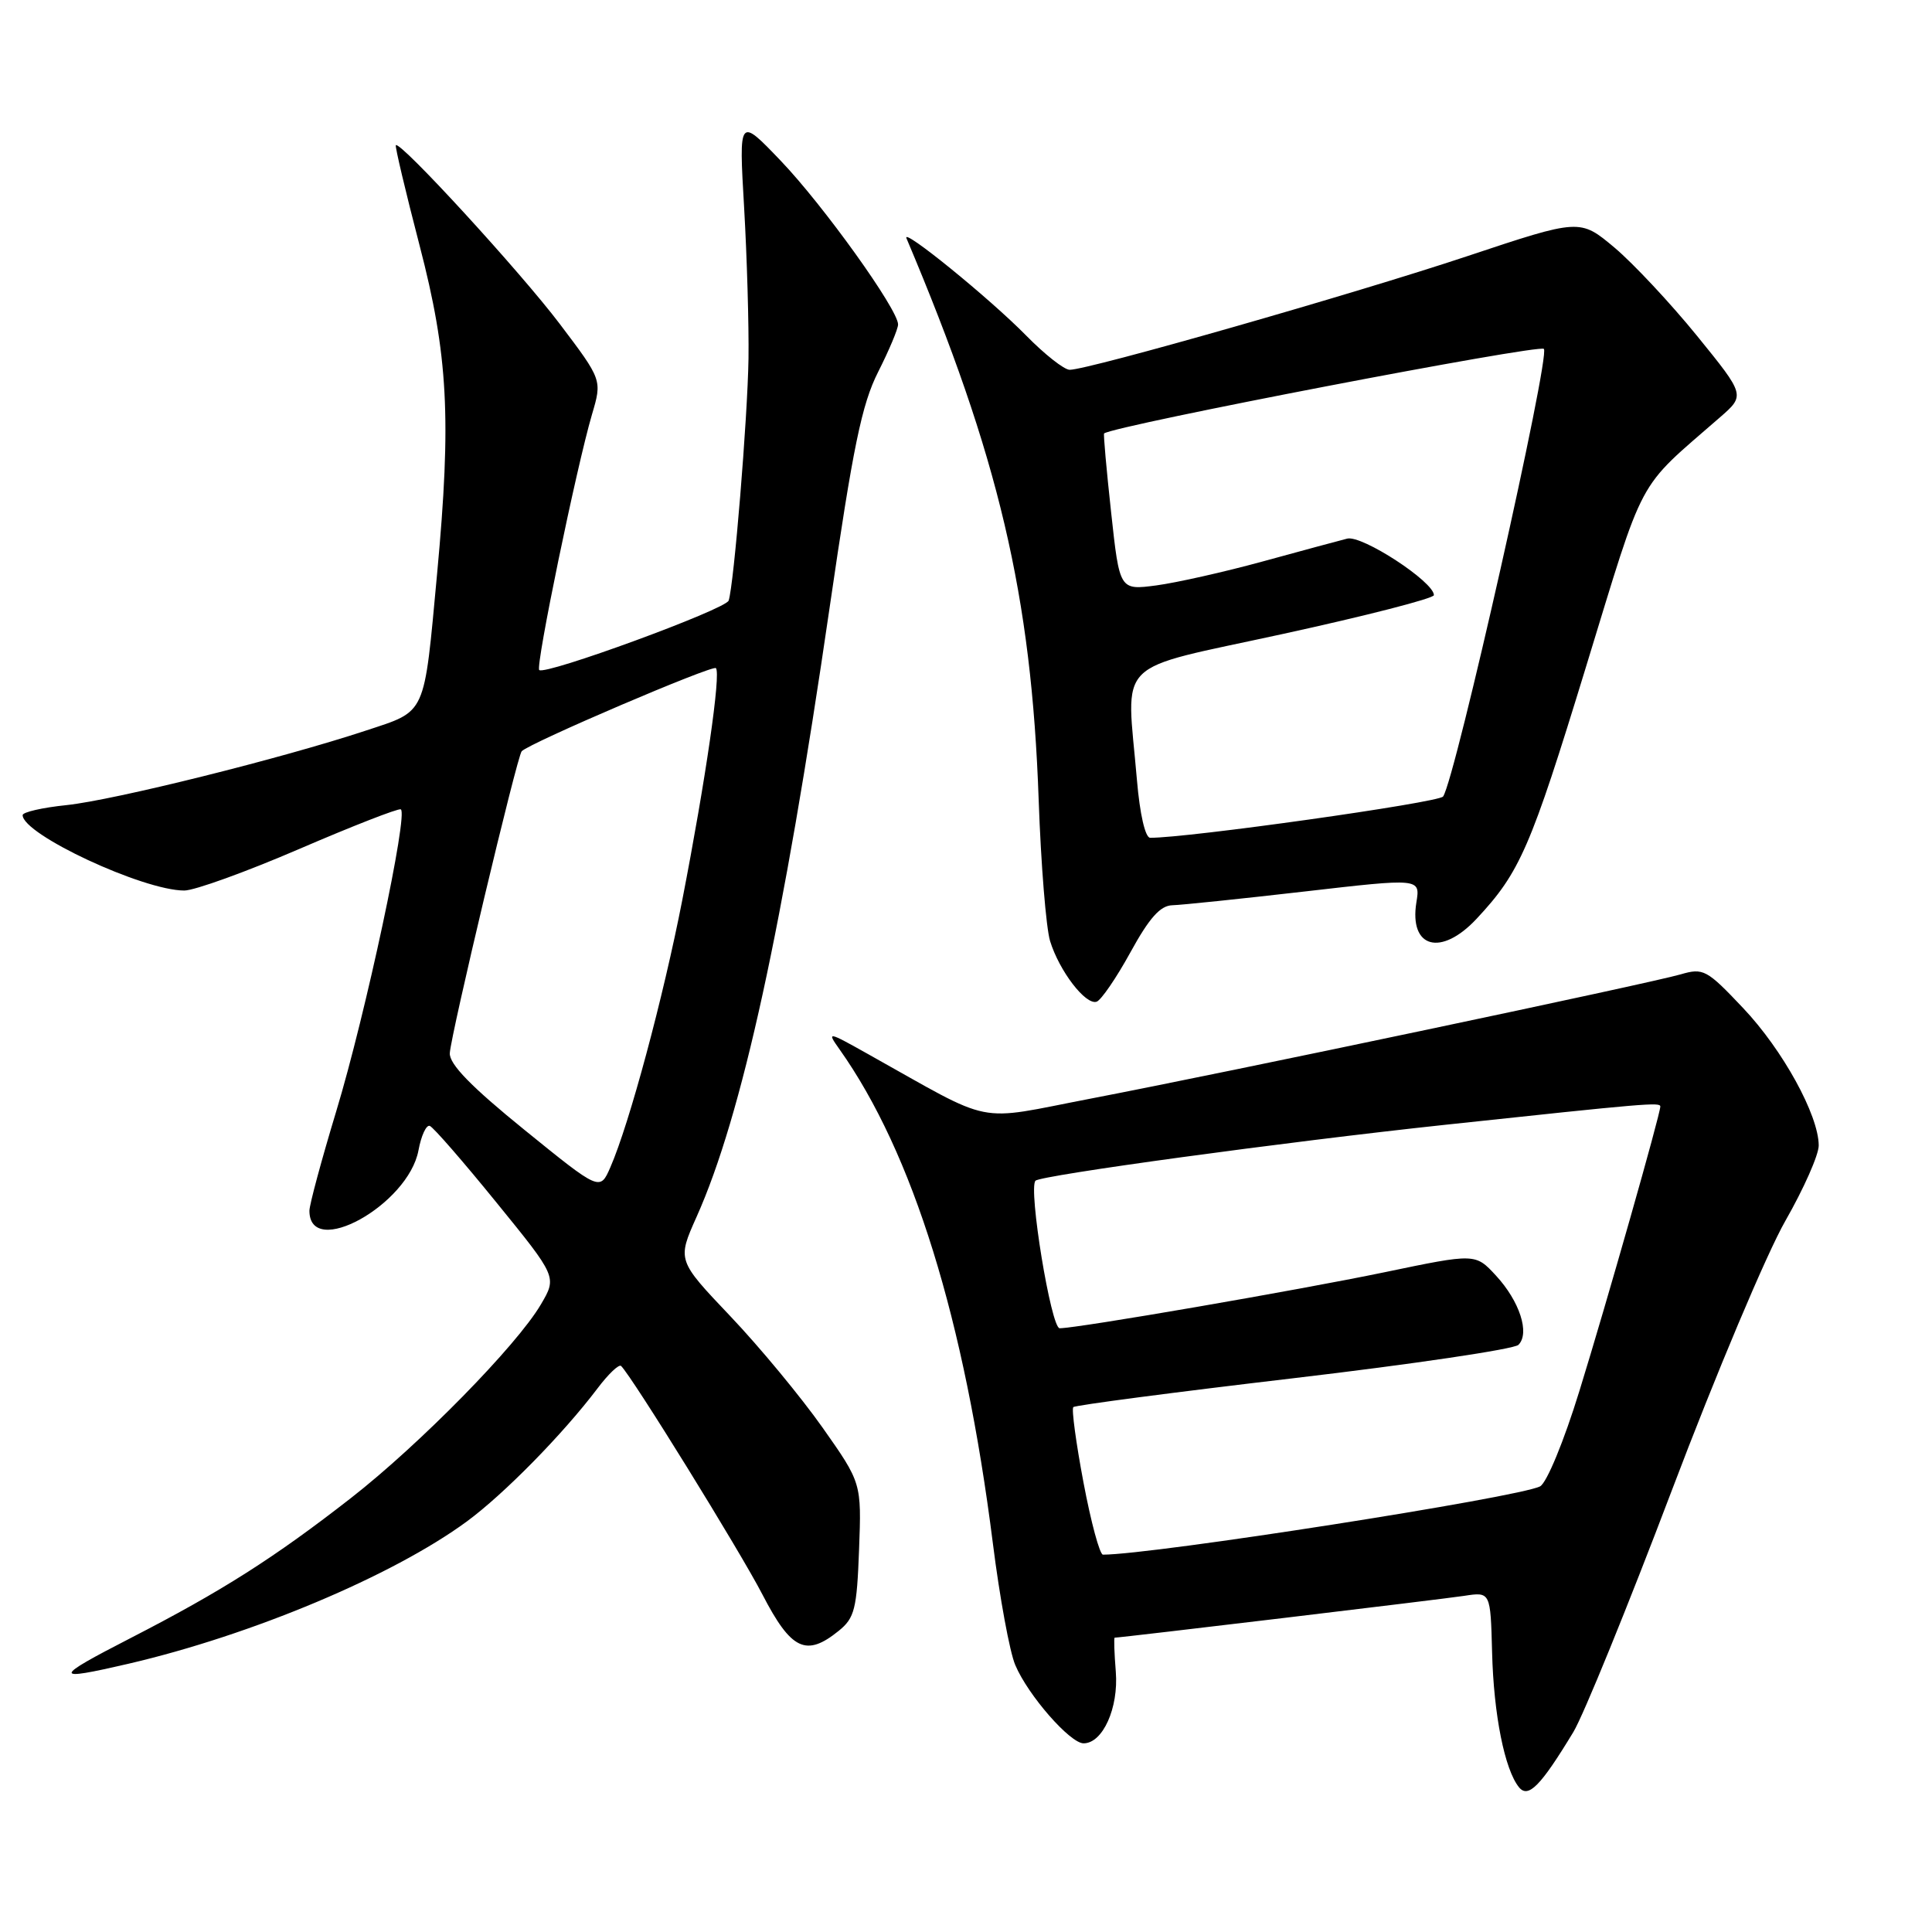 <?xml version="1.0" encoding="UTF-8" standalone="no"?>
<!DOCTYPE svg PUBLIC "-//W3C//DTD SVG 1.1//EN" "http://www.w3.org/Graphics/SVG/1.1/DTD/svg11.dtd" >
<svg xmlns="http://www.w3.org/2000/svg" xmlns:xlink="http://www.w3.org/1999/xlink" version="1.1" viewBox="0 0 256 256">
 <g >
 <path fill="currentColor"
d=" M 208.48 229.50 C 209.81 227.30 215.68 212.90 221.52 197.50 C 227.35 182.10 234.13 166.02 236.57 161.77 C 239.00 157.52 241.00 153.02 240.99 151.77 C 240.97 147.76 236.22 139.11 230.97 133.57 C 226.15 128.47 225.70 128.23 222.69 129.11 C 218.60 130.30 162.84 142.05 144.53 145.57 C 128.90 148.57 132.09 149.21 115.00 139.66 C 109.63 136.65 109.54 136.64 111.24 139.04 C 120.97 152.77 127.81 174.81 131.56 204.50 C 132.46 211.65 133.79 218.91 134.53 220.63 C 136.22 224.63 141.79 231.00 143.58 231.00 C 146.12 231.00 148.23 226.32 147.85 221.52 C 147.65 219.03 147.58 217.00 147.70 217.00 C 148.50 217.00 191.20 211.89 194.00 211.46 C 197.50 210.92 197.50 210.92 197.71 218.94 C 197.92 227.22 199.38 234.50 201.28 236.83 C 202.51 238.32 204.15 236.65 208.48 229.50 Z  M 17.00 220.46 C 33.34 216.66 52.06 208.80 61.86 201.60 C 66.76 198.00 74.57 190.05 79.15 184.00 C 80.60 182.07 82.02 180.72 82.30 181.00 C 83.77 182.43 98.04 205.51 101.03 211.29 C 104.84 218.65 106.82 219.59 111.14 216.09 C 113.24 214.39 113.54 213.21 113.83 205.34 C 114.16 196.50 114.16 196.50 108.99 189.16 C 106.14 185.12 100.65 178.48 96.77 174.40 C 89.73 166.99 89.73 166.99 92.30 161.24 C 98.30 147.85 103.78 122.76 109.93 80.50 C 113.04 59.15 114.19 53.57 116.36 49.28 C 117.81 46.41 119.00 43.58 119.00 42.99 C 119.00 41.01 109.08 27.18 103.45 21.30 C 97.90 15.50 97.90 15.50 98.60 27.50 C 98.98 34.10 99.24 43.10 99.18 47.50 C 99.06 55.41 97.25 77.49 96.55 79.58 C 96.17 80.74 72.19 89.53 71.45 88.78 C 70.94 88.27 76.39 61.89 78.44 54.92 C 79.79 50.35 79.79 50.35 74.17 42.92 C 68.98 36.05 53.01 18.63 52.45 19.24 C 52.32 19.38 53.73 25.35 55.59 32.50 C 59.38 47.06 59.83 55.46 57.92 76.00 C 56.15 95.05 56.57 94.13 48.47 96.81 C 37.31 100.50 15.16 106.01 8.83 106.68 C 5.62 107.01 3.00 107.61 3.00 108.01 C 3.00 110.56 18.95 118.00 24.42 118.00 C 25.77 118.00 32.63 115.52 39.66 112.49 C 46.69 109.46 52.74 107.10 53.10 107.24 C 54.16 107.65 48.45 134.41 44.55 147.26 C 42.60 153.71 41.00 159.63 41.00 160.43 C 41.00 166.91 54.09 159.66 55.45 152.43 C 55.81 150.47 56.49 149.01 56.95 149.19 C 57.42 149.36 61.40 153.94 65.80 159.36 C 73.81 169.21 73.81 169.21 71.66 172.86 C 68.47 178.29 55.58 191.42 46.50 198.50 C 36.33 206.43 29.37 210.85 17.31 217.05 C 6.96 222.37 6.92 222.80 17.00 220.46 Z  M 149.79 126.18 C 152.29 121.62 153.75 119.99 155.34 119.95 C 156.53 119.92 164.41 119.10 172.85 118.13 C 188.20 116.36 188.20 116.36 187.68 119.56 C 186.70 125.63 190.93 126.79 195.65 121.75 C 201.41 115.58 202.79 112.41 210.11 88.50 C 218.10 62.44 216.68 65.09 227.88 55.32 C 231.26 52.38 231.26 52.38 224.88 44.52 C 221.37 40.20 216.44 34.93 213.93 32.81 C 209.35 28.97 209.35 28.97 194.43 33.94 C 179.46 38.93 144.23 49.00 141.74 49.00 C 141.01 49.00 138.41 46.95 135.96 44.45 C 131.14 39.54 119.46 30.05 120.11 31.57 C 132.35 60.51 136.68 78.91 137.63 106.00 C 137.93 114.53 138.61 122.93 139.14 124.69 C 140.35 128.64 143.85 133.22 145.31 132.73 C 145.90 132.53 147.92 129.59 149.79 126.18 Z  M 143.57 196.45 C 142.58 191.20 141.97 186.70 142.22 186.45 C 142.47 186.20 155.60 184.48 171.41 182.62 C 187.22 180.76 200.63 178.77 201.20 178.20 C 202.74 176.66 201.36 172.42 198.23 169.03 C 195.50 166.07 195.50 166.07 183.50 168.57 C 171.94 170.97 142.79 176.00 140.41 176.00 C 139.27 176.00 136.23 157.44 137.21 156.45 C 137.94 155.73 170.12 151.33 191.50 149.04 C 218.21 146.18 220.00 146.03 220.00 146.62 C 220.00 147.63 212.90 172.60 209.28 184.31 C 207.22 191.00 204.95 196.48 204.07 196.95 C 201.28 198.41 152.72 206.00 146.15 206.00 C 145.72 206.00 144.56 201.70 143.57 196.45 Z  M 69.50 149.72 C 62.42 143.98 59.53 141.01 59.60 139.55 C 59.73 137.14 68.53 100.13 69.13 99.54 C 70.25 98.41 94.41 88.08 94.86 88.53 C 95.55 89.22 93.52 103.23 90.41 119.24 C 87.89 132.18 83.39 148.92 80.88 154.66 C 79.50 157.83 79.50 157.83 69.50 149.72 Z  M 150.65 103.35 C 149.26 86.96 147.26 88.97 170.00 84.00 C 181.00 81.60 190.00 79.29 190.00 78.86 C 190.00 77.09 180.47 70.87 178.51 71.37 C 177.41 71.65 172.36 73.01 167.30 74.40 C 162.23 75.79 155.90 77.21 153.22 77.57 C 148.35 78.21 148.35 78.21 147.23 67.89 C 146.61 62.21 146.19 57.50 146.30 57.43 C 147.90 56.34 203.92 45.58 204.57 46.23 C 205.46 47.12 192.84 103.21 191.22 105.54 C 190.66 106.35 157.30 111.05 152.40 111.01 C 151.75 111.00 151.03 107.86 150.65 103.35 Z "/>
</g>
</svg>